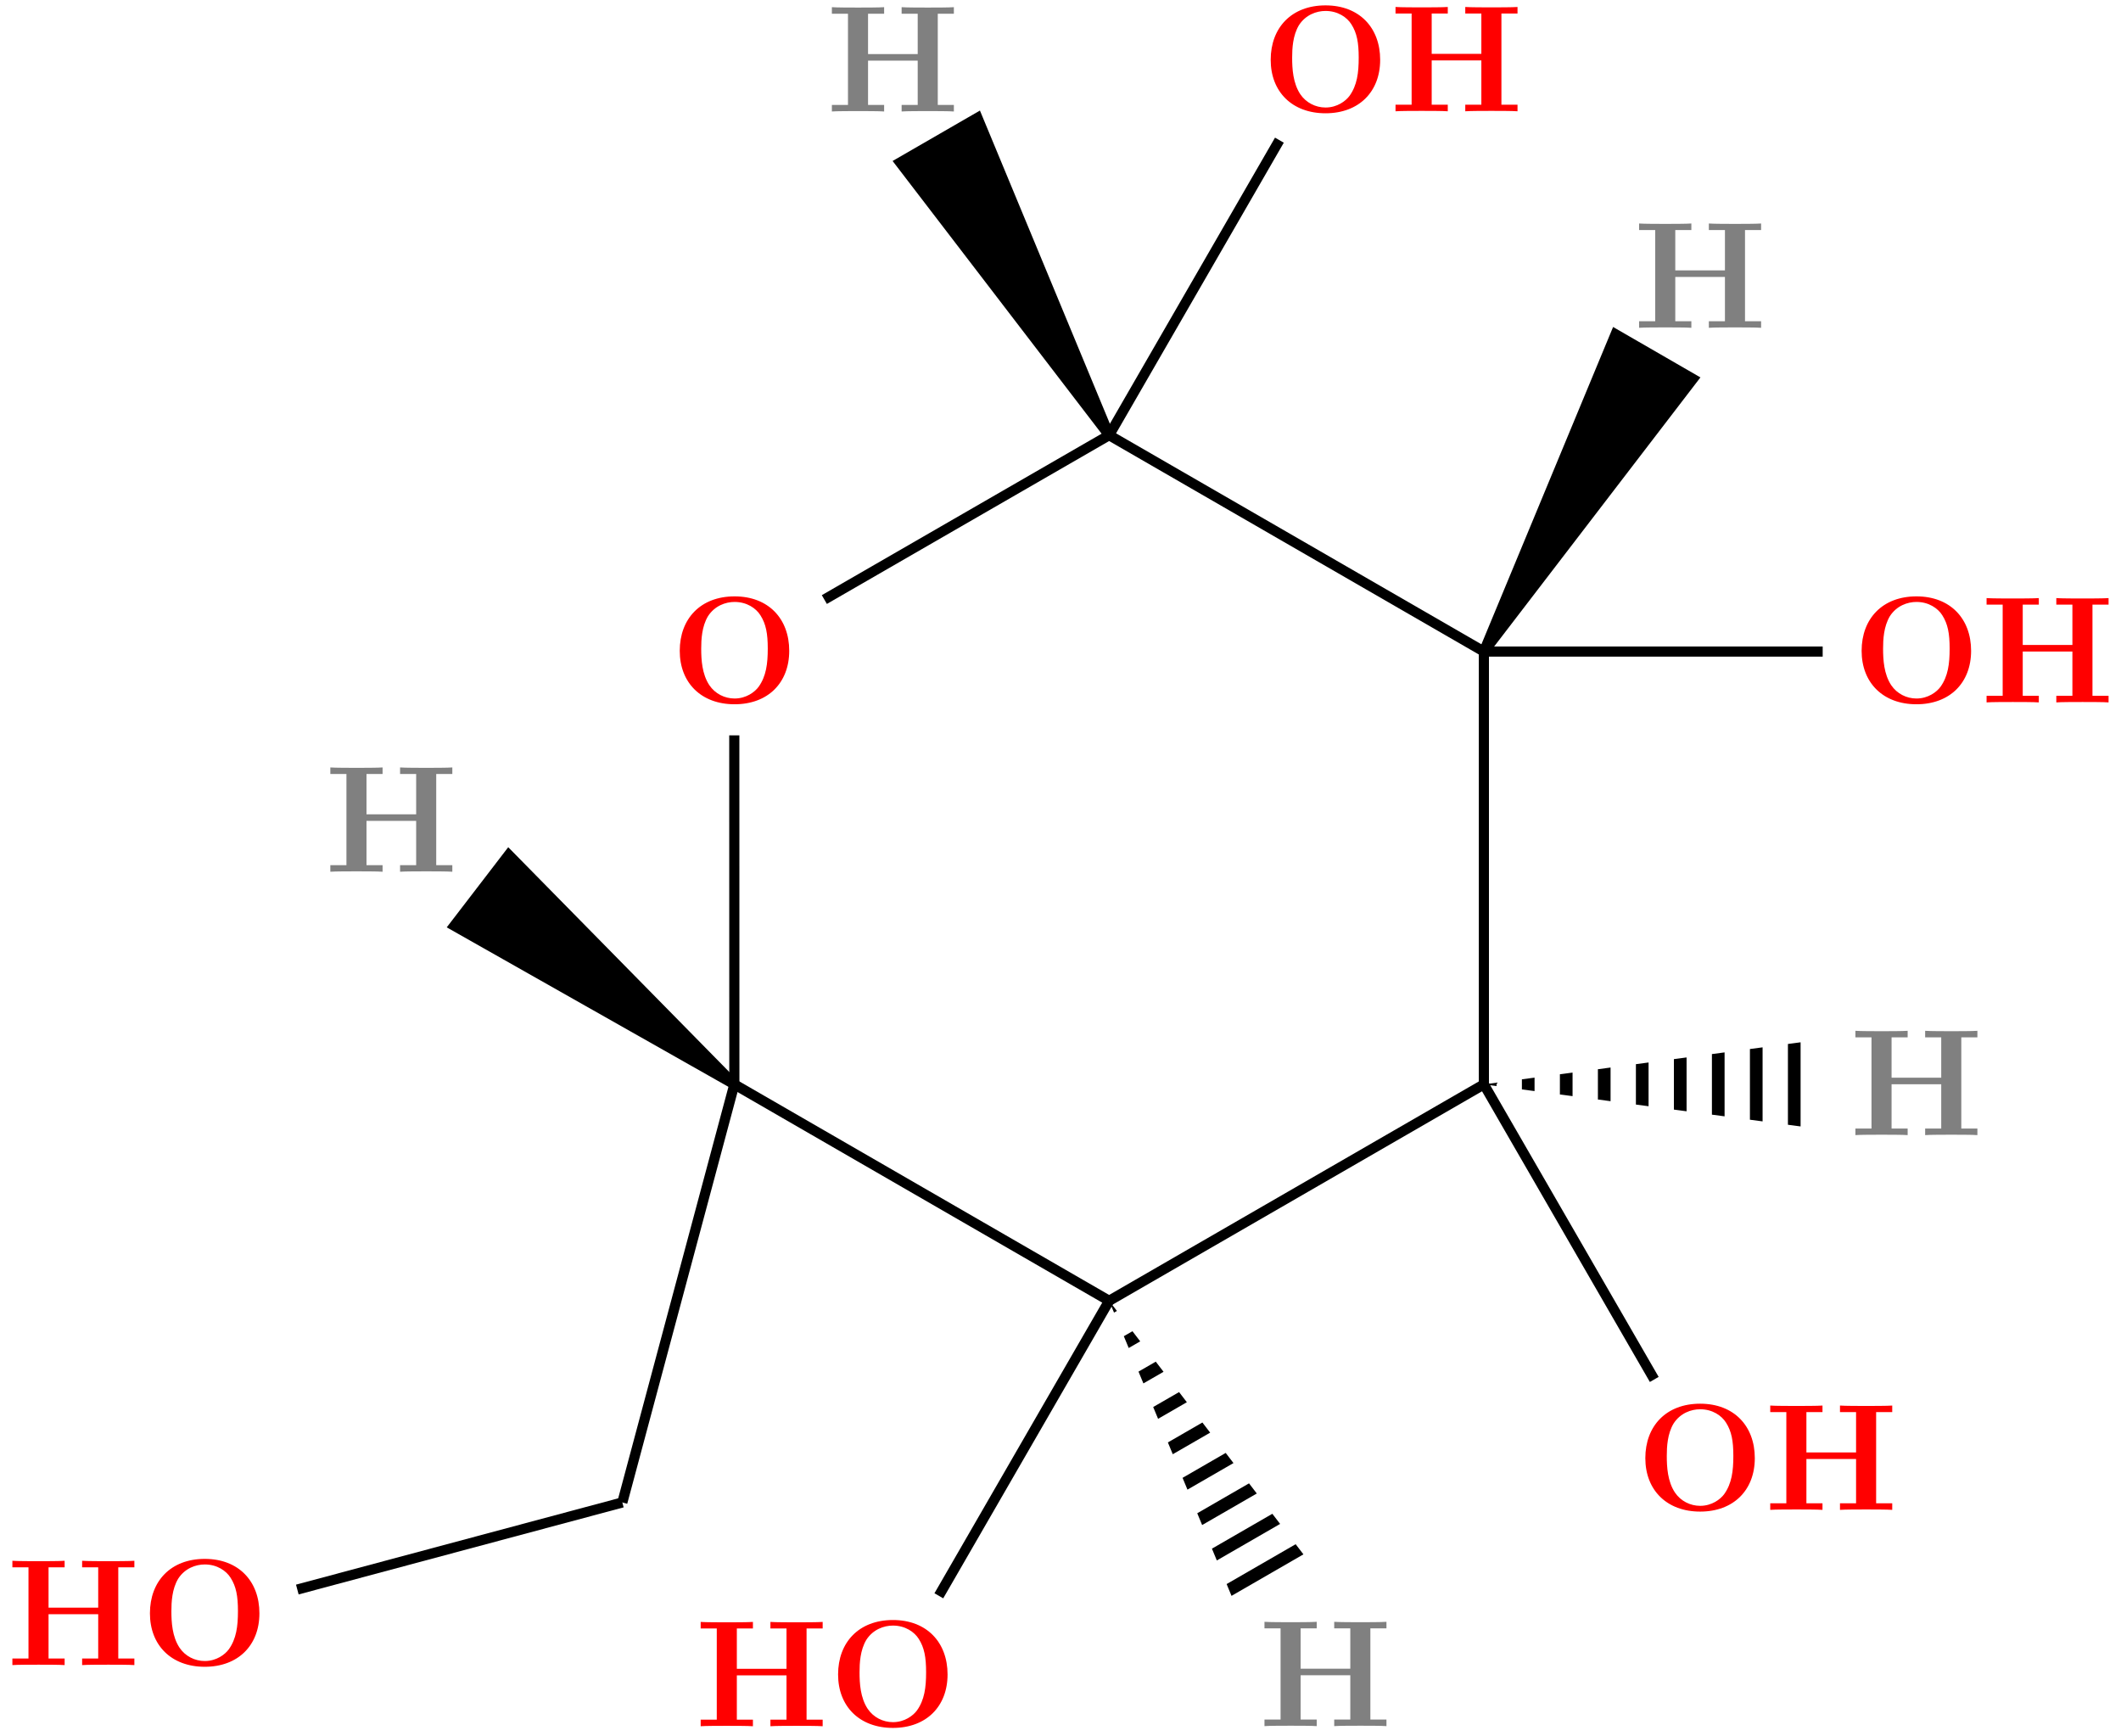 <?xml version="1.0" encoding="UTF-8"?>
<svg xmlns="http://www.w3.org/2000/svg" xmlns:xlink="http://www.w3.org/1999/xlink" width="166.81pt" height="136.515pt" viewBox="0 0 166.81 136.515" version="1.1">
<defs>
<g>
<symbol overflow="visible" id="glyph0-0">
<path style="stroke:none;" d=""/>
</symbol>
<symbol overflow="visible" id="glyph0-1">
<path style="stroke:none;" d="M 9.344 -4.062 C 9.344 -6.594 7.703 -8.344 5.047 -8.344 C 2.375 -8.344 0.734 -6.594 0.734 -4.062 C 0.734 -1.547 2.422 0.141 5.047 0.141 C 7.672 0.141 9.344 -1.547 9.344 -4.062 Z M 5.047 -0.312 C 4.266 -0.312 3.516 -0.688 3.062 -1.359 C 2.484 -2.234 2.422 -3.359 2.422 -4.234 C 2.422 -4.953 2.469 -5.969 2.953 -6.781 C 3.484 -7.609 4.344 -7.906 5.047 -7.906 C 6.016 -7.906 6.734 -7.406 7.078 -6.859 C 7.516 -6.172 7.656 -5.422 7.656 -4.234 C 7.656 -3.047 7.531 -2.062 6.938 -1.234 C 6.641 -0.828 5.969 -0.312 5.047 -0.312 Z M 5.047 -0.312 "/>
</symbol>
<symbol overflow="visible" id="glyph0-2">
<path style="stroke:none;" d="M 8.781 -7.688 L 10.047 -7.688 L 10.047 -8.203 C 9.703 -8.172 8.422 -8.172 8 -8.172 C 7.562 -8.172 6.281 -8.172 5.938 -8.203 L 5.938 -7.688 L 7.203 -7.688 L 7.203 -4.516 L 3.297 -4.516 L 3.297 -7.688 L 4.562 -7.688 L 4.562 -8.203 C 4.219 -8.172 2.938 -8.172 2.516 -8.172 C 2.078 -8.172 0.797 -8.172 0.453 -8.203 L 0.453 -7.688 L 1.719 -7.688 L 1.719 -0.516 L 0.453 -0.516 L 0.453 0 C 0.797 -0.031 2.078 -0.031 2.516 -0.031 C 2.938 -0.031 4.219 -0.031 4.562 0 L 4.562 -0.516 L 3.297 -0.516 L 3.297 -4 L 7.203 -4 L 7.203 -0.516 L 5.938 -0.516 L 5.938 0 C 6.281 -0.031 7.562 -0.031 8 -0.031 C 8.422 -0.031 9.703 -0.031 10.047 0 L 10.047 -0.516 L 8.781 -0.516 Z M 8.781 -7.688 "/>
</symbol>
</g>
<clipPath id="clip1">
  <path d="M 12 106 L 61 106 L 61 136.516 L 12 136.516 Z M 12 106 "/>
</clipPath>
<clipPath id="clip2">
  <path d="M 62 91 L 99 91 L 99 136.516 L 62 136.516 Z M 62 91 "/>
</clipPath>
<clipPath id="clip3">
  <path d="M 116 81 L 144 81 L 144 89 L 116 89 Z M 116 81 "/>
</clipPath>
<clipPath id="clip4">
  <path d="M 116.703 85.273 L 143.141 88.785 L 143.141 81.762 L 116.703 85.273 "/>
</clipPath>
<clipPath id="clip5">
  <path d="M 87 102 L 104 102 L 104 128 L 87 128 Z M 87 102 "/>
</clipPath>
<clipPath id="clip6">
  <path d="M 87.23 102.293 L 97.582 127.25 L 103.664 123.738 L 87.23 102.293 "/>
</clipPath>
</defs>
<g id="surface1">
<g style="fill:rgb(100%,0%,0%);fill-opacity:1;">
  <use xlink:href="#glyph0-1" x="11.058" y="130.933"/>
</g>
<g style="fill:rgb(100%,0%,0%);fill-opacity:1;">
  <use xlink:href="#glyph0-2" x="0.521" y="130.941"/>
</g>
<g style="fill:rgb(100%,0%,0%);fill-opacity:1;">
  <use xlink:href="#glyph0-1" x="52.726" y="55.242"/>
</g>
<g style="fill:rgb(100%,0%,0%);fill-opacity:1;">
  <use xlink:href="#glyph0-1" x="99.202" y="8.767"/>
</g>
<g style="fill:rgb(100%,0%,0%);fill-opacity:1;">
  <use xlink:href="#glyph0-2" x="109.301" y="8.751"/>
</g>
<g style="fill:rgb(100%,0%,0%);fill-opacity:1;">
  <use xlink:href="#glyph0-1" x="145.677" y="55.242"/>
</g>
<g style="fill:rgb(100%,0%,0%);fill-opacity:1;">
  <use xlink:href="#glyph0-2" x="155.785" y="55.236"/>
</g>
<g style="fill:rgb(100%,0%,0%);fill-opacity:1;">
  <use xlink:href="#glyph0-1" x="128.666" y="118.729"/>
</g>
<g style="fill:rgb(100%,0%,0%);fill-opacity:1;">
  <use xlink:href="#glyph0-2" x="138.771" y="118.734"/>
</g>
<g style="fill:rgb(100%,0%,0%);fill-opacity:1;">
  <use xlink:href="#glyph0-1" x="65.179" y="135.74"/>
</g>
<g style="fill:rgb(100%,0%,0%);fill-opacity:1;">
  <use xlink:href="#glyph0-2" x="54.653" y="135.749"/>
</g>
<g style="fill:rgb(50%,50%,50%);fill-opacity:1;">
  <use xlink:href="#glyph0-2" x="25.527" y="68.553"/>
</g>
<g style="fill:rgb(50%,50%,50%);fill-opacity:1;">
  <use xlink:href="#glyph0-2" x="64.972" y="8.767"/>
</g>
<g style="fill:rgb(50%,50%,50%);fill-opacity:1;">
  <use xlink:href="#glyph0-2" x="128.458" y="25.778"/>
</g>
<g style="fill:rgb(50%,50%,50%);fill-opacity:1;">
  <use xlink:href="#glyph0-2" x="145.469" y="89.264"/>
</g>
<g style="fill:rgb(50%,50%,50%);fill-opacity:1;">
  <use xlink:href="#glyph0-2" x="98.994" y="135.74"/>
</g>
<g clip-path="url(#clip1)" clip-rule="nonzero">
<path style="fill:none;stroke-width:0.797;stroke-linecap:butt;stroke-linejoin:miter;stroke:rgb(0%,0%,0%);stroke-opacity:1;stroke-miterlimit:10;" d="M -67.76 -32.877 L -93.322 -39.725 " transform="matrix(1,0,0,-1,116.705,85.275)"/>
</g>
<path style="fill:none;stroke-width:0.797;stroke-linecap:butt;stroke-linejoin:miter;stroke:rgb(0%,0%,0%);stroke-opacity:1;stroke-miterlimit:10;" d="M -58.951 0.002 L -67.76 -32.877 " transform="matrix(1,0,0,-1,116.705,85.275)"/>
<path style="fill:none;stroke-width:0.797;stroke-linecap:butt;stroke-linejoin:miter;stroke:rgb(0%,0%,0%);stroke-opacity:1;stroke-miterlimit:10;" d="M -58.955 27.447 L -58.951 0.002 " transform="matrix(1,0,0,-1,116.705,85.275)"/>
<path style="fill:none;stroke-width:0.797;stroke-linecap:butt;stroke-linejoin:miter;stroke:rgb(0%,0%,0%);stroke-opacity:1;stroke-miterlimit:10;" d="M -16.084 74.252 L -29.475 51.052 " transform="matrix(1,0,0,-1,116.705,85.275)"/>
<path style="fill:none;stroke-width:0.797;stroke-linecap:butt;stroke-linejoin:miter;stroke:rgb(0%,0%,0%);stroke-opacity:1;stroke-miterlimit:10;" d="M -29.475 51.052 L -51.873 38.127 " transform="matrix(1,0,0,-1,116.705,85.275)"/>
<path style="fill:none;stroke-width:0.797;stroke-linecap:butt;stroke-linejoin:miter;stroke:rgb(0%,0%,0%);stroke-opacity:1;stroke-miterlimit:10;" d="M 26.643 34.037 L -0.002 34.037 " transform="matrix(1,0,0,-1,116.705,85.275)"/>
<path style="fill:none;stroke-width:0.797;stroke-linecap:butt;stroke-linejoin:miter;stroke:rgb(0%,0%,0%);stroke-opacity:1;stroke-miterlimit:10;" d="M -0.002 34.037 L -29.475 51.052 " transform="matrix(1,0,0,-1,116.705,85.275)"/>
<path style="fill:none;stroke-width:0.797;stroke-linecap:butt;stroke-linejoin:miter;stroke:rgb(0%,0%,0%);stroke-opacity:1;stroke-miterlimit:10;" d="M 13.397 -23.202 L -0.002 0.002 " transform="matrix(1,0,0,-1,116.705,85.275)"/>
<path style="fill:none;stroke-width:0.797;stroke-linecap:butt;stroke-linejoin:miter;stroke:rgb(0%,0%,0%);stroke-opacity:1;stroke-miterlimit:10;" d="M -0.002 0.002 L -0.002 34.037 " transform="matrix(1,0,0,-1,116.705,85.275)"/>
<path style="fill:none;stroke-width:0.797;stroke-linecap:butt;stroke-linejoin:miter;stroke:rgb(0%,0%,0%);stroke-opacity:1;stroke-miterlimit:10;" d="M -29.475 -17.018 L -58.951 0.002 " transform="matrix(1,0,0,-1,116.705,85.275)"/>
<path style="fill:none;stroke-width:0.797;stroke-linecap:butt;stroke-linejoin:miter;stroke:rgb(0%,0%,0%);stroke-opacity:1;stroke-miterlimit:10;" d="M -29.475 -17.018 L -0.002 0.002 " transform="matrix(1,0,0,-1,116.705,85.275)"/>
<g clip-path="url(#clip2)" clip-rule="nonzero">
<path style="fill:none;stroke-width:0.797;stroke-linecap:butt;stroke-linejoin:miter;stroke:rgb(0%,0%,0%);stroke-opacity:1;stroke-miterlimit:10;" d="M -42.869 -40.217 L -29.475 -17.018 " transform="matrix(1,0,0,-1,116.705,85.275)"/>
</g>
<path style="fill-rule:nonzero;fill:rgb(0%,0%,0%);fill-opacity:1;stroke-width:0.797;stroke-linecap:butt;stroke-linejoin:miter;stroke:rgb(0%,0%,0%);stroke-opacity:1;stroke-miterlimit:10;" d="M -58.951 0.002 L -76.697 18.045 L -80.975 12.47 L -58.951 0.002 " transform="matrix(1,0,0,-1,116.705,85.275)"/>
<path style="fill-rule:nonzero;fill:rgb(0%,0%,0%);fill-opacity:1;stroke-width:0.797;stroke-linecap:butt;stroke-linejoin:miter;stroke:rgb(0%,0%,0%);stroke-opacity:1;stroke-miterlimit:10;" d="M -29.475 51.052 L -39.83 76.009 L -45.912 72.498 L -29.475 51.052 " transform="matrix(1,0,0,-1,116.705,85.275)"/>
<path style="fill-rule:nonzero;fill:rgb(0%,0%,0%);fill-opacity:1;stroke-width:0.797;stroke-linecap:butt;stroke-linejoin:miter;stroke:rgb(0%,0%,0%);stroke-opacity:1;stroke-miterlimit:10;" d="M -0.002 34.037 L 16.436 55.478 L 10.354 58.99 L -0.002 34.037 " transform="matrix(1,0,0,-1,116.705,85.275)"/>
<g clip-path="url(#clip3)" clip-rule="nonzero">
<g clip-path="url(#clip4)" clip-rule="nonzero">
<path style="fill:none;stroke-width:8.78;stroke-linecap:butt;stroke-linejoin:miter;stroke:rgb(0%,0%,0%);stroke-opacity:1;stroke-dasharray:0.996,1.993;stroke-miterlimit:10;" d="M -0.002 0.002 L 26.436 0.002 " transform="matrix(1,0,0,-1,116.705,85.275)"/>
</g>
</g>
<g clip-path="url(#clip5)" clip-rule="nonzero">
<g clip-path="url(#clip6)" clip-rule="nonzero">
<path style="fill:none;stroke-width:8.78;stroke-linecap:butt;stroke-linejoin:miter;stroke:rgb(0%,0%,0%);stroke-opacity:1;stroke-dasharray:0.996,1.993;stroke-miterlimit:10;" d="M -29.475 -17.018 L -16.084 -40.217 " transform="matrix(1,0,0,-1,116.705,85.275)"/>
</g>
</g>
</g>
</svg>
